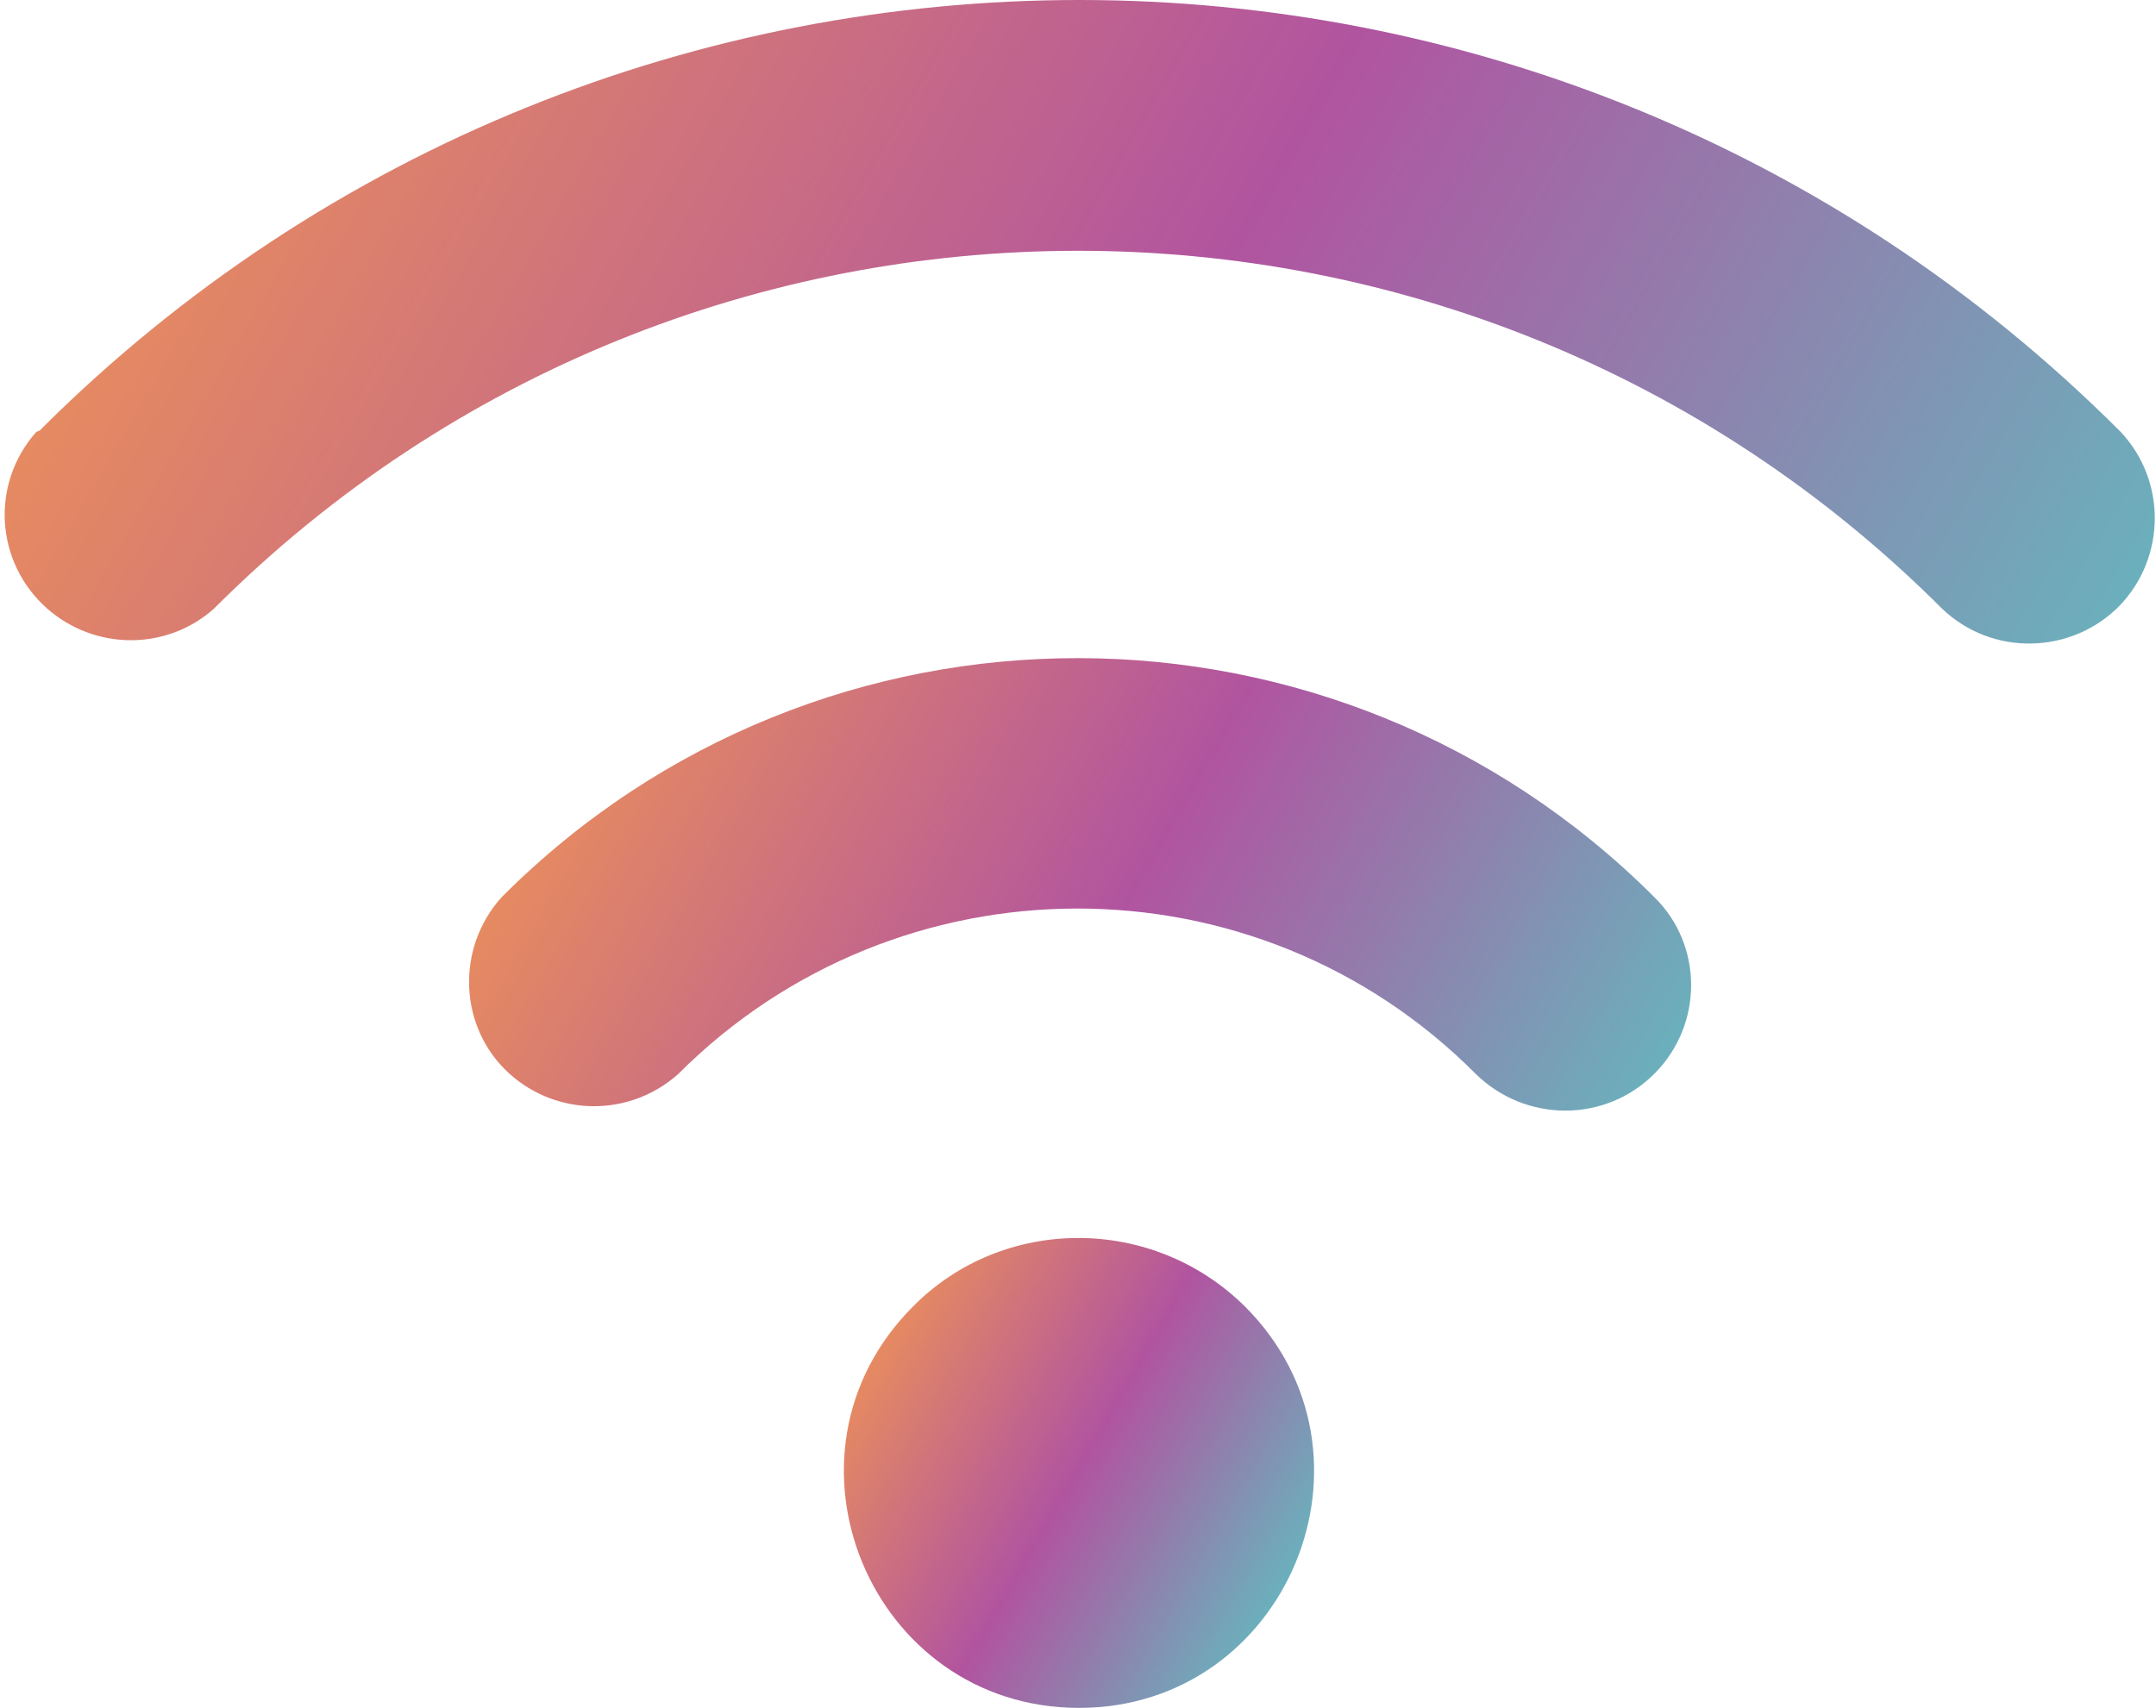 <?xml version="1.0" encoding="utf-8"?>
<!-- Generator: Adobe Illustrator 24.0.1, SVG Export Plug-In . SVG Version: 6.00 Build 0)  -->
<svg version="1.1" id="Camada_1" xmlns="http://www.w3.org/2000/svg" xmlns:xlink="http://www.w3.org/1999/xlink" x="0px" y="0px"
	 viewBox="0 0 219.6 174" style="enable-background:new 0 0 219.6 174;" xml:space="preserve">
<style type="text/css">
	.st0{fill:url(#SVGID_1_);}
	.st1{fill:url(#SVGID_2_);}
	.st2{fill:url(#SVGID_3_);}
</style>
<title>internet</title>
<g id="Camada_2_1_">
	<g id="Camada_5">
		
			<linearGradient id="SVGID_1_" gradientUnits="userSpaceOnUse" x1="89.081" y1="-866.073" x2="130.535" y2="-890.006" gradientTransform="matrix(1 0 0 -1 0 -728)">
			<stop  offset="0" style="stop-color:#E68A61"/>
			<stop  offset="0.5" style="stop-color:#B154A0"/>
			<stop  offset="1" style="stop-color:#6BB0BC"/>
		</linearGradient>
		<path class="st0" d="M126.8,133.1c15.1,15.1,4.3,40.9-16.9,40.9s-32-25.8-16.9-40.9C102.2,123.8,117.4,123.8,126.8,133.1
			C126.7,133.1,126.7,133.1,126.8,133.1z"/>
		
			<linearGradient id="SVGID_2_" gradientUnits="userSpaceOnUse" x1="62.372" y1="-799.301" x2="158.847" y2="-855" gradientTransform="matrix(1 0 0 -1 0 -728)">
			<stop  offset="0" style="stop-color:#E68A61"/>
			<stop  offset="0.5" style="stop-color:#B154A0"/>
			<stop  offset="1" style="stop-color:#6BB0BC"/>
		</linearGradient>
		<path class="st1" d="M168.5,109.4c5-5,5-13.1,0-18C136.1,59,83.6,58.9,51.2,91.3l-0.1,0.1c-4.7,5.2-4.4,13.3,0.8,18
			c4.9,4.4,12.3,4.4,17.2,0c22.4-22.4,58.8-22.5,81.2,0l0,0C155.4,114.4,163.5,114.4,168.5,109.4L168.5,109.4L168.5,109.4z"/>
		
			<linearGradient id="SVGID_3_" gradientUnits="userSpaceOnUse" x1="27.481" y1="-730.281" x2="195.078" y2="-827.044" gradientTransform="matrix(1 0 0 -1 0 -728)">
			<stop  offset="0" style="stop-color:#E68A61"/>
			<stop  offset="0.5" style="stop-color:#B154A0"/>
			<stop  offset="1" style="stop-color:#6BB0BC"/>
		</linearGradient>
		<path class="st2" d="M3.7,44C-1,49.3-0.5,57.3,4.8,62c4.9,4.3,12.2,4.3,17,0c48.6-48.6,127.4-48.6,176,0l0,0
			c5.1,4.9,13.2,4.7,18.1-0.3c4.7-4.9,4.8-12.7,0.1-17.7C157.5-14.6,62.6-14.7,4,43.9C3.8,43.9,3.8,44,3.7,44z"/>
	</g>
</g>
</svg>
